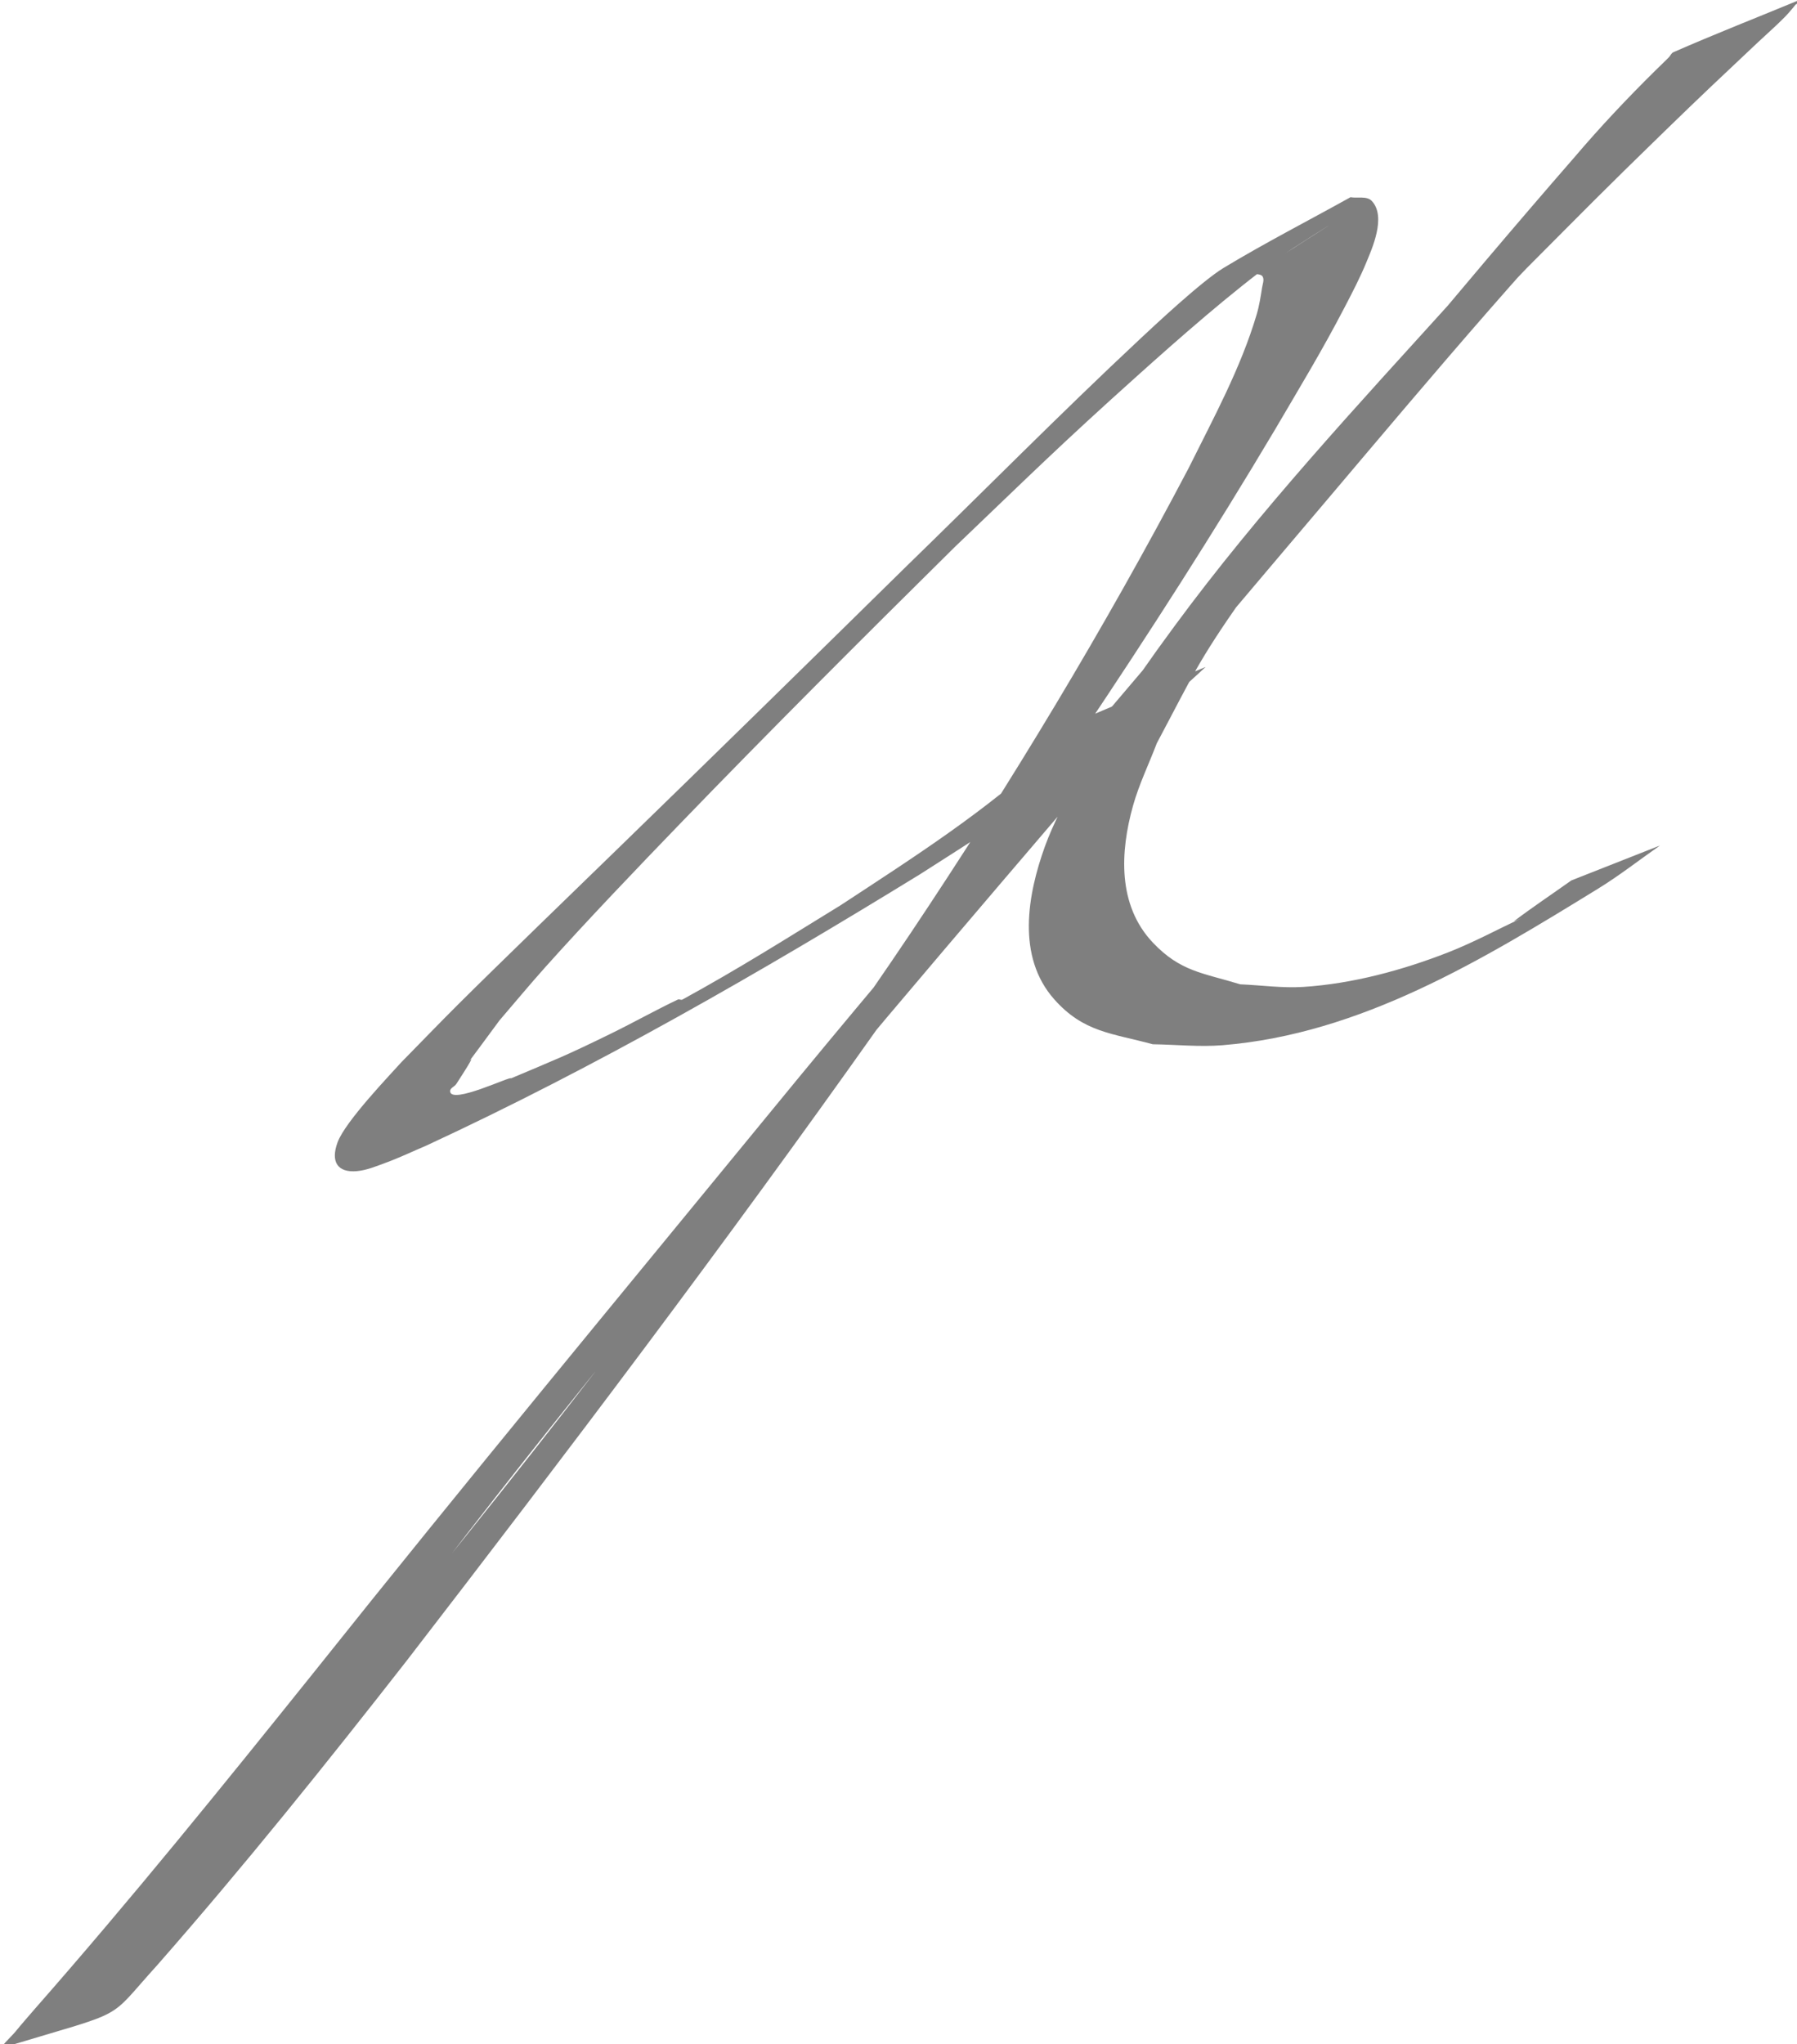 <?xml version="1.0" encoding="UTF-8" standalone="no"?>
<!-- Created with Inkscape (http://www.inkscape.org/) -->

<svg
   xmlns:dc="http://purl.org/dc/elements/1.1/"
   xmlns:cc="http://creativecommons.org/ns#"
   xmlns:rdf="http://www.w3.org/1999/02/22-rdf-syntax-ns#"
   xmlns:svg="http://www.w3.org/2000/svg"
   xmlns="http://www.w3.org/2000/svg"
   xmlns:sodipodi="http://sodipodi.sourceforge.net/DTD/sodipodi-0.dtd"
   xmlns:inkscape="http://www.inkscape.org/namespaces/inkscape"
   width="11.631mm"
   height="13.229mm"
   viewBox="0 0 11.631 13.229"
   version="1.1"
   id="svg8"
   inkscape:version="0.92.1 r15371"
   sodipodi:docname="logo.svg">
  <defs
     id="defs2" />
  <sodipodi:namedview
     id="base"
     pagecolor="#ffffff"
     bordercolor="#666666"
     borderopacity="1.0"
     inkscape:pageopacity="0.0"
     inkscape:pageshadow="2"
     inkscape:zoom="5.6"
     inkscape:cx="9.8463924"
     inkscape:cy="28.0674"
     inkscape:document-units="mm"
     inkscape:current-layer="layer1"
     showgrid="false"
     inkscape:window-width="1920"
     inkscape:window-height="1017"
     inkscape:window-x="-8"
     inkscape:window-y="-8"
     inkscape:window-maximized="1" />
  <g
     inkscape:label="Layer 1"
     inkscape:groupmode="layer"
     id="layer1"
     transform="translate(-71.292,-109.713)">
    <g
       style="opacity:0.5"
       transform="matrix(0.094,0,0,0.094,71.175,109.67)"
       id="layer1-0"
       inkscape:label="Layer 1">
      <path
         style="stroke-width:0.265"
         inkscape:connector-curvature="0"
         d="m 84.26,46.368 c -5.926,5.558 -12.842,9.915 -19.662,14.272 -11.028,6.774 -22.263,13.242 -34.012,18.687 -0.927,0.392 -1.836,0.829 -2.781,1.175 -0.653,0.239 -1.311,0.52 -2.003,0.579 -1.3,0.11 -1.812,-0.629 -1.313,-1.987 0.532,-1.448 3.698,-4.731 4.384,-5.504 1.318,-1.342 2.622,-2.697 3.954,-4.025 2.447,-2.439 8.517,-8.314 10.814,-10.545 6.658,-6.468 13.288,-12.964 19.907,-19.473 5.391,-5.235 10.67,-10.588 16.159,-15.721 0.99,-0.925 4.283,-4.016 5.793,-4.928 2.852,-1.723 5.822,-3.243 8.734,-4.864 0.49,0.087 1.13,-0.104 1.469,0.26 1.017,1.09 -0.006,3.318 -0.368,4.202 -0.438,1.068 -0.974,2.093 -1.506,3.117 -1.557,2.996 -3.077,5.491 -4.799,8.428 -8.45,14.209 -17.854,27.81 -27.416,41.283 -10.44,14.745 -21.337,29.154 -32.367,43.459 -5.556,7.111 -11.207,14.153 -17.159,20.937 -3.634,3.997 -1.823,3.025 -10.595,5.68 -0.43,0.13 0.526,-0.728 0.809,-1.077 0.435,-0.537 0.897,-1.052 1.345,-1.577 6.646,-7.563 12.973,-15.393 19.273,-23.243 10.392,-13.037 21.033,-25.873 31.6,-38.767 10.11,-12.35 20.598,-24.382 30.876,-36.591 8.06,-9.634 15.994,-19.376 24.246,-28.848 1.775,-2.088 3.653,-4.081 5.603,-6.004 0.302,-0.298 0.612,-0.587 0.91,-0.89 0.109,-0.11 0.165,-0.286 0.307,-0.348 2.87,-1.26 5.79,-2.399 8.685,-3.599 -0.331,0.386 -0.637,0.796 -0.994,1.159 -0.614,0.625 -1.277,1.2 -1.914,1.801 -2.579,2.43 -3.765,3.537 -6.44,6.138 -4.273,4.154 -5.094,5.013 -9.451,9.383 -6.88,7.174 -13.767,14.435 -19.486,22.598 -3.197,4.563 -3.45,5.363 -5.963,10.083 -0.547,1.436 -1.226,2.829 -1.641,4.309 -0.887,3.167 -1.077,6.84 1.366,9.419 1.903,2.009 3.444,2.082 6.021,2.874 1.441,0.059 2.884,0.269 4.324,0.179 3.374,-0.213 6.851,-1.151 9.98,-2.376 1.729,-0.677 3.371,-1.559 5.048,-2.356 0.154,-0.073 -0.612,0.286 -0.476,0.184 1.279,-0.965 2.613,-1.855 3.919,-2.783 0,0 6.107,-2.407 6.107,-2.407 v 0 c -1.42,0.99 -2.785,2.064 -4.26,2.97 -7.945,4.886 -16.321,10.007 -25.872,10.781 -1.594,0.129 -3.197,-0.044 -4.796,-0.066 -2.806,-0.765 -4.754,-0.81 -6.78,-3.089 -2.617,-2.945 -1.841,-7.22 -0.643,-10.538 0.573,-1.588 1.407,-3.069 2.11,-4.603 2.964,-4.983 3.229,-5.69 6.793,-10.533 5.872,-7.978 12.639,-15.243 19.278,-22.575 4.417,-4.763 8.894,-9.488 13.164,-14.384 0.427,-0.489 0.823,-1.004 1.251,-1.492 0.176,-0.201 0.374,-0.382 0.561,-0.573 2.939,-1.321 5.862,-2.678 8.817,-3.962 0.289,-0.125 -0.554,0.302 -0.811,0.484 -0.467,0.33 -0.911,0.69 -1.356,1.048 -2.508,2.022 -4.857,4.227 -7.094,6.544 -1.141,1.173 -2.298,2.331 -3.423,3.52 -7.949,8.396 -15.309,17.328 -22.795,26.131 -10.349,12.285 -20.897,24.401 -31.202,36.724 -10.423,12.627 -20.894,25.226 -30.681,38.358 -5.429,7.301 -10.876,14.59 -16.242,21.937 -0.3,0.451 -0.6,0.903 -0.899,1.354 -0.151,0.228 -0.209,0.56 -0.453,0.684 -2.916,1.482 -5.946,2.73 -8.925,4.08 -0.207,0.094 0.421,-0.181 0.608,-0.311 0.39,-0.271 0.755,-0.579 1.117,-0.887 0.547,-0.465 1.072,-0.955 1.608,-1.432 7.181,-6.96 13.8,-14.467 20.191,-22.153 11.722,-14.271 23.184,-28.766 33.659,-43.988 1.822,-2.661 3.672,-5.302 5.466,-7.982 6.914,-10.332 13.35,-20.992 19.136,-31.997 1.708,-3.439 3.604,-6.903 4.7,-10.608 0.179,-0.604 0.275,-1.23 0.373,-1.853 0.039,-0.247 0.161,-0.532 0.038,-0.751 -0.101,-0.179 -0.387,-0.141 -0.581,-0.211 1.632,-1.05 3.255,-2.116 4.897,-3.15 1.128,-0.71 -2.276,1.393 -3.354,2.178 -3.181,2.317 -6.724,5.44 -9.601,8.021 -5.346,4.795 -7.283,6.732 -12.579,11.795 -6.368,6.297 -12.704,12.62 -18.926,19.062 -2.897,2.999 -6.47,6.735 -9.289,9.888 -1.063,1.189 -2.08,2.418 -3.12,3.627 -4.823,6.561 -0.024,-0.161 -2.97,4.372 -0.118,0.182 -0.431,0.278 -0.424,0.495 0.031,0.963 4.234,-1.084 4.193,-0.883 3.095,-1.31 3.692,-1.517 6.91,-3.095 1.536,-0.753 3.029,-1.593 4.574,-2.329 0.096,-0.046 0.225,0.05 0.318,-0.001 3.899,-2.134 7.12,-4.176 10.903,-6.499 4.977,-3.266 10.057,-6.501 14.416,-10.593 0.807,-0.757 1.243,-1.301 1.904,-2.081 0,0 8.8,-3.724 8.8,-3.724 z"
         id="path3688" />
    </g>
  </g>
</svg>
